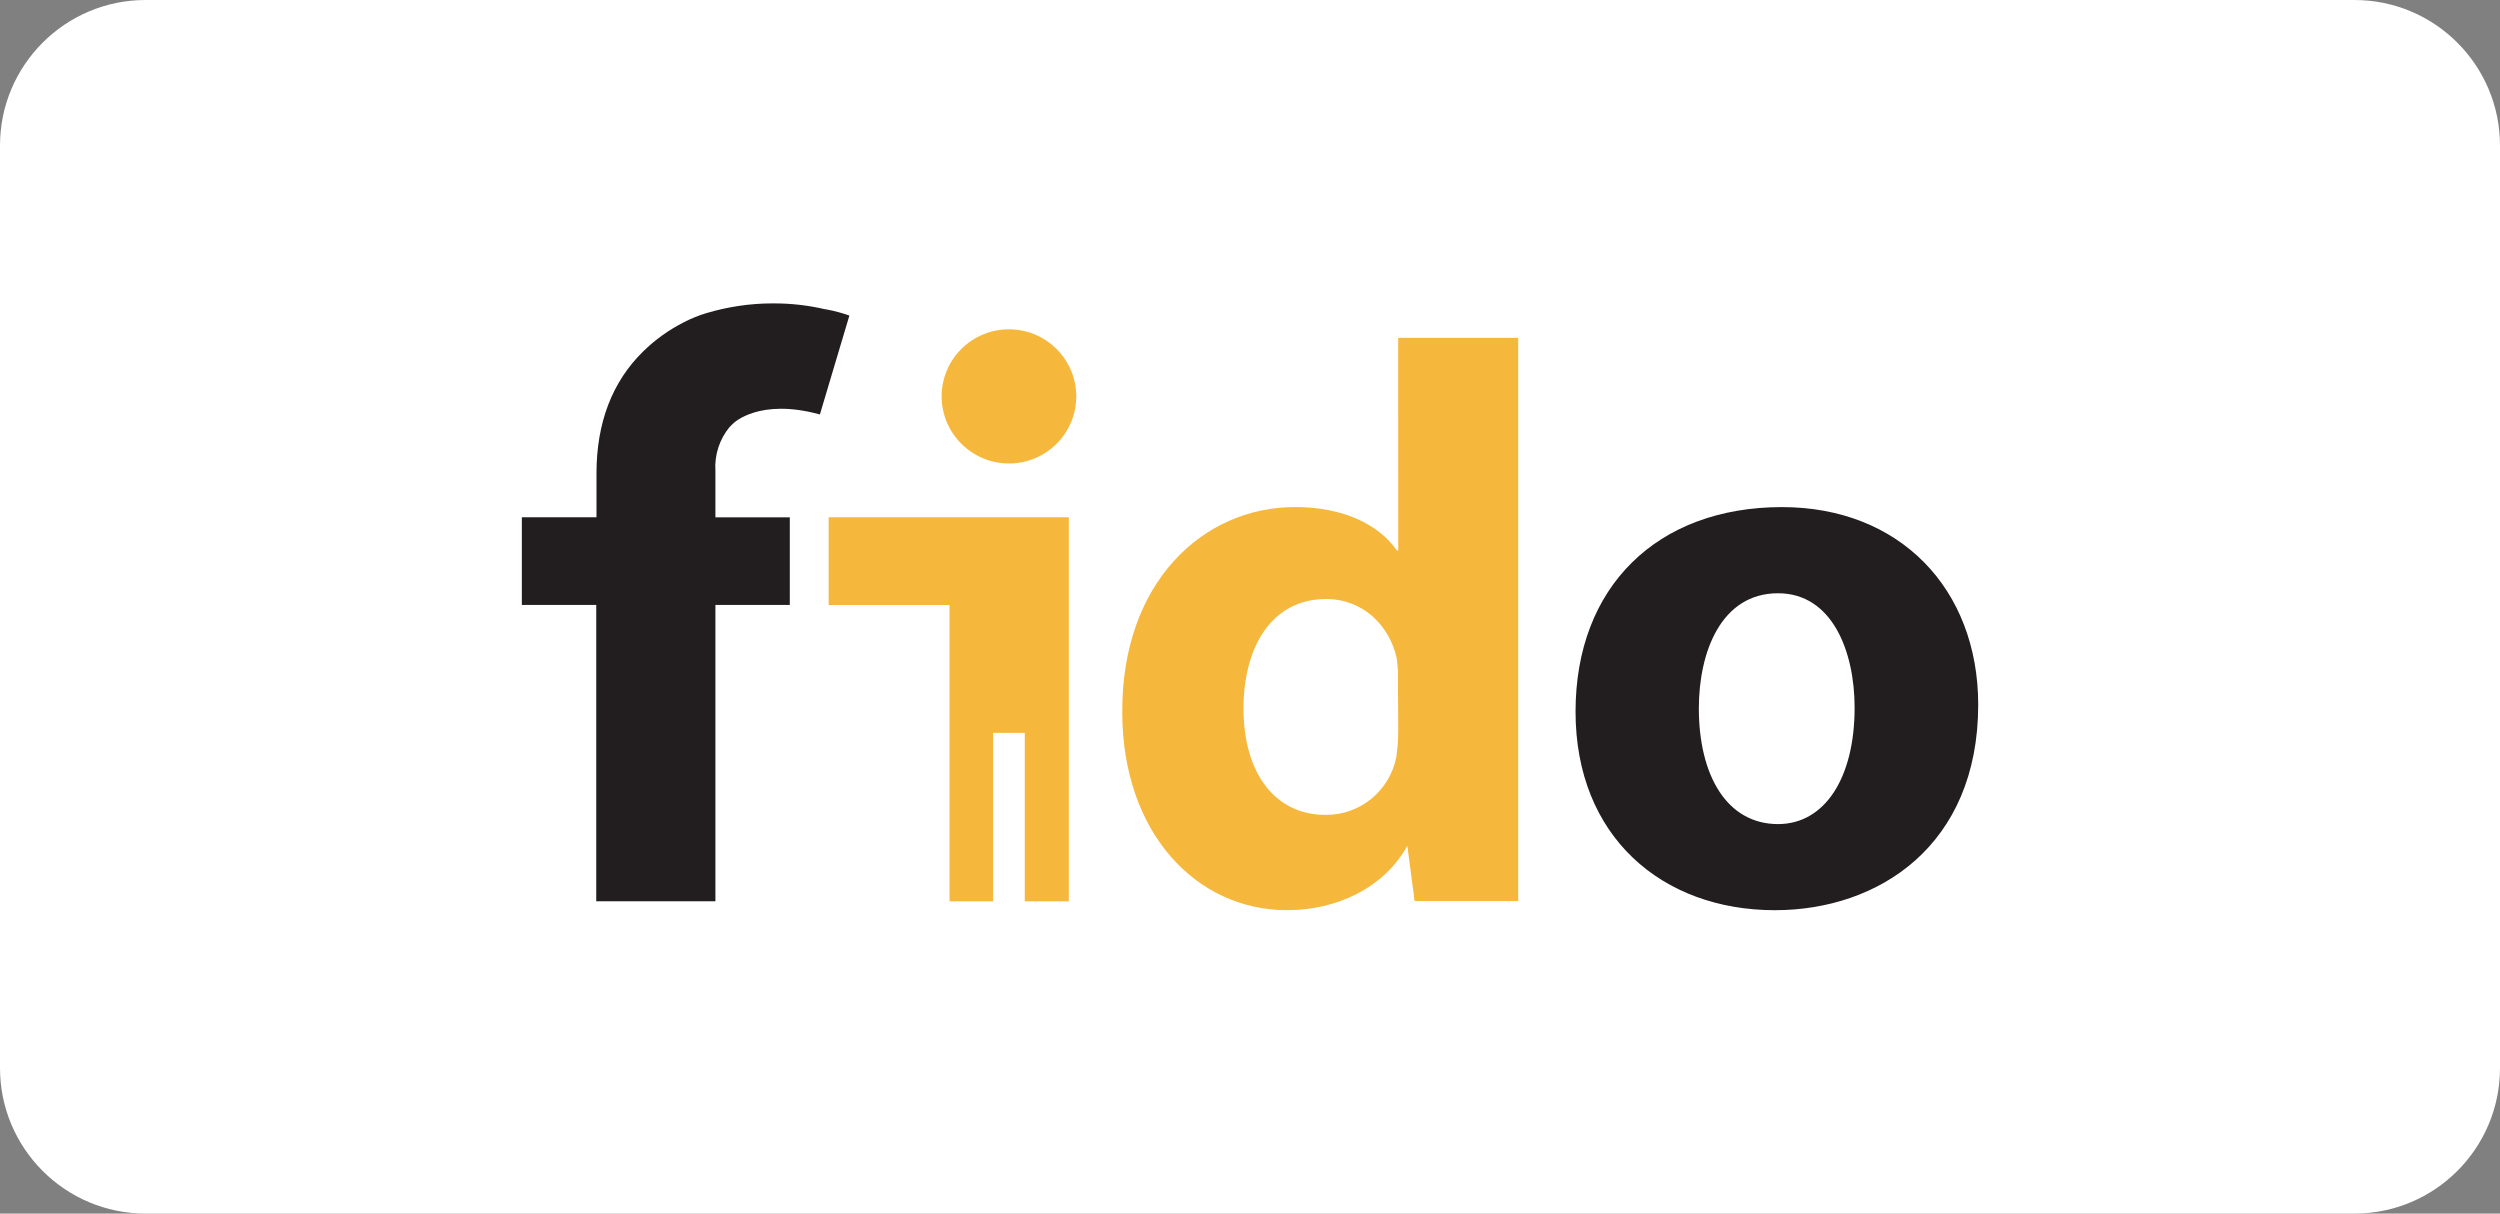 <svg xmlns="http://www.w3.org/2000/svg" width="206" height="100" viewBox="0 0 206 100" fill="none"><rect x="0" y="0" width="206" height="100" fill="#808080" stroke="none"/><g clip-path="url(#clip0_4152_991)"><path d="M194 0H12C5.373 0 0 5.373 0 12V88C0 94.627 5.373 100 12 100H194C200.627 100 206 94.627 206 88V12C206 5.373 200.627 0 194 0Z" fill="white"></path><g clip-path="url(#clip1_4152_991)"><path d="M146.835 41.785C136.56 41.785 129.825 48.34 129.825 58.635C129.825 68.935 136.95 75 146.255 75C154.765 75 163.005 69.7 163.005 58.05C162.99 48.5 156.52 41.785 146.835 41.785ZM146.51 67.905C142.255 67.9 139.985 63.84 139.985 58.37C139.985 53.71 141.83 48.885 146.51 48.885C150.965 48.885 152.82 53.655 152.82 58.315C152.82 64.11 150.355 67.905 146.51 67.905ZM49.13 74.265H58.95V49.845H65.08V42.63H58.95V38.81C58.863 37.49 59.286 36.188 60.13 35.17L60.125 35.185C60.224 35.075 60.329 34.972 60.44 34.875L60.445 34.87L60.45 34.865C60.45 34.865 62.565 32.775 67.55 34.15H67.56L69.99 26C69.38 25.787 68.755 25.62 68.12 25.5L68.03 25.485L67.93 25.47C66.564 25.155 65.167 24.998 63.765 25H63.655C61.77 25 59.95 25.285 58.23 25.795C57.591 25.985 56.972 26.234 56.38 26.54C55.137 27.164 53.999 27.977 53.005 28.95C50.45 31.445 49.15 34.835 49.15 39.01V42.62H43V49.845H49.13V74.265Z" fill="#221E1F"></path><path d="M58.145 25.81L58.01 25.845L58.225 25.795L58.285 25.775L58.145 25.81ZM56.34 26.555L56.285 26.58L56.38 26.54L56.4 26.53L56.34 26.555Z" fill="black"></path><path d="M83.14 38.19C86.2 38.19 88.68 35.72 88.685 32.665C88.685 29.615 86.2 27.135 83.14 27.135C80.075 27.135 77.59 29.61 77.59 32.665C77.595 35.715 80.08 38.19 83.14 38.19ZM68.28 49.85H78.24V74.27H81.835V60.39H84.44V74.27H88.07V42.625H68.28V49.85ZM106.72 41.78C99.105 41.78 92.42 48.015 92.475 58.69C92.475 68.555 98.515 75 106.07 75C110.145 75 114.045 73.16 115.965 69.7L116.565 74.25H125.1V27.84H115.21L115.215 45.36H115.105C113.635 43.235 110.695 41.78 106.72 41.78ZM115.215 60.15C115.215 60.93 115.155 61.695 115.045 62.445C114.48 65.15 112.11 67.145 109.27 67.145H109.205C105.13 67.145 102.465 63.79 102.465 58.365C102.465 53.38 104.745 49.36 109.26 49.36C112.36 49.36 114.485 51.585 115.08 54.185C115.15 54.645 115.195 55.175 115.195 55.715L115.19 55.985L115.215 60.15Z" fill="#F5B83D"></path></g></g><defs><clipPath id="clip0_4152_991"><rect width="206" height="100" fill="white"></rect></clipPath><clipPath id="clip1_4152_991"><rect width="120" height="120" fill="white" transform="translate(43 -10)"></rect></clipPath></defs></svg>